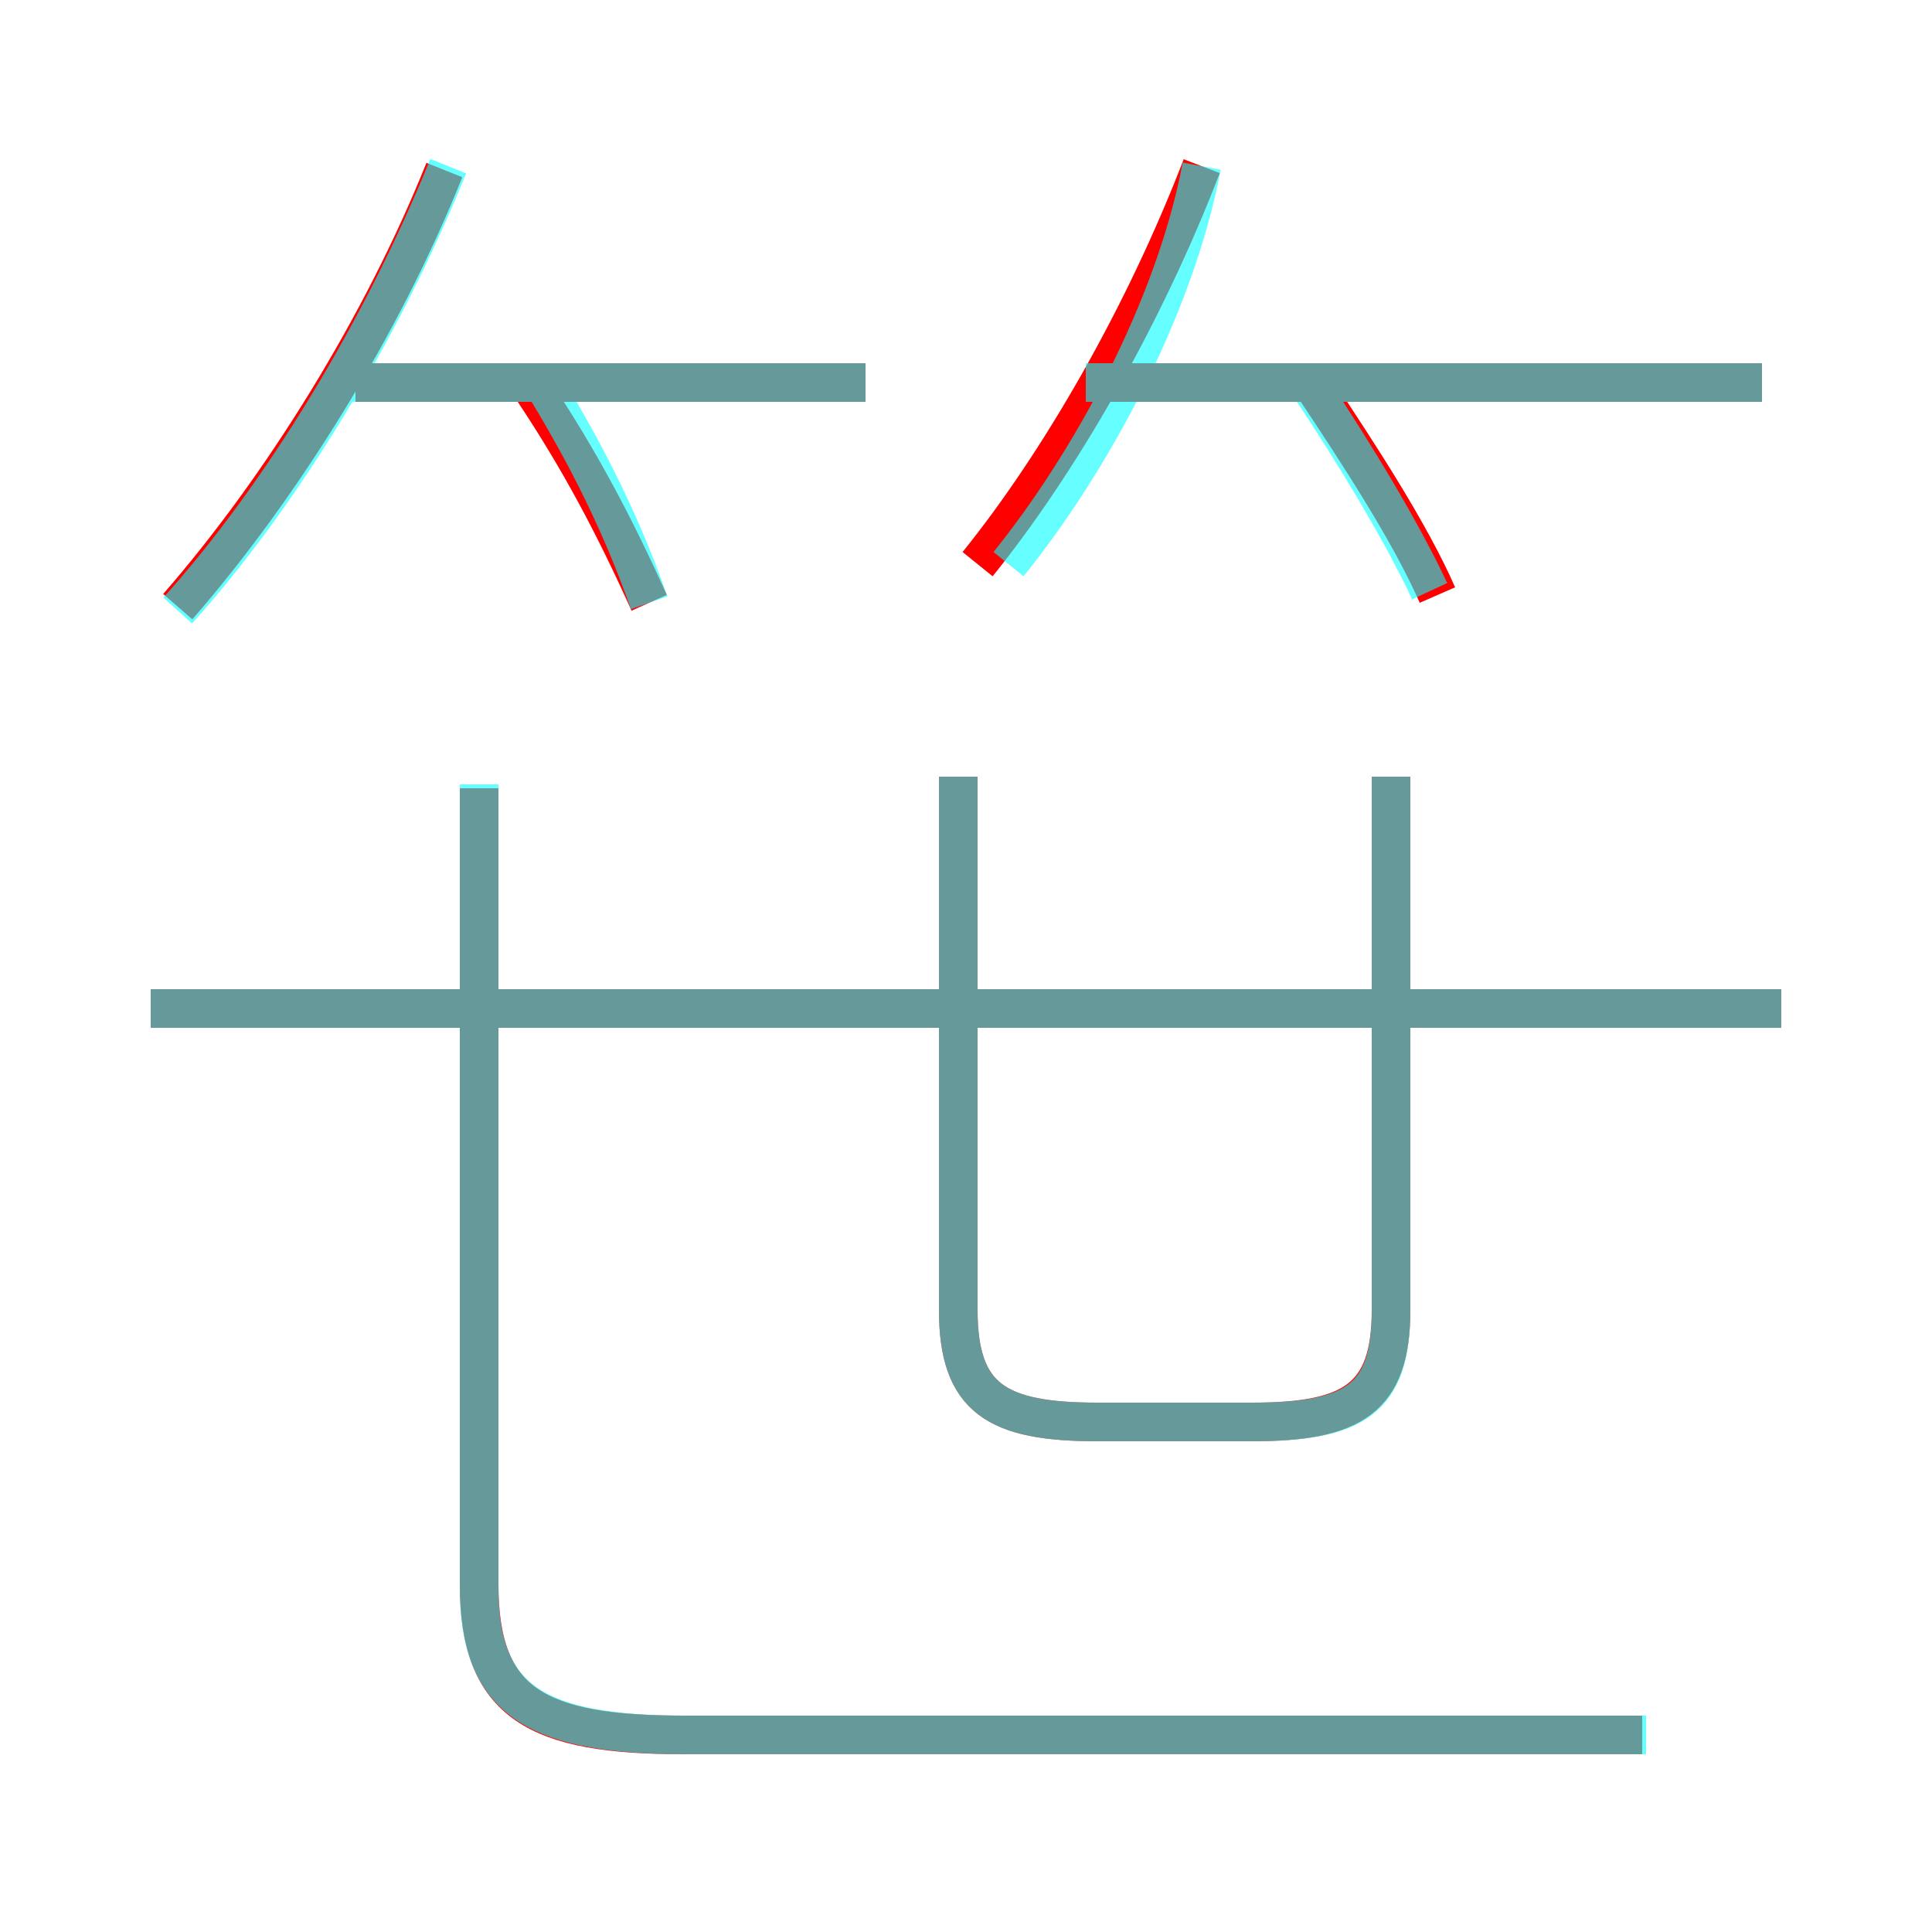 <?xml version='1.0' encoding='utf8'?>
<svg viewBox="0.0 -6.0 50.0 50.0" version="1.1" xmlns="http://www.w3.org/2000/svg">
<rect x="0.0" y="-6.0" width="50.0" height="50.0" fill="#333333" stroke="none"/>
<rect x="-1000" y="-1000" width="2000" height="2000" stroke="white" fill="white"/>
<g style="fill:none;stroke:rgba(255, 0, 0, 1);  stroke-width:1"><path d="M 42.5 0.9 L 17.7 0.9 C 13.9 0.9 12.4 0.1 12.4 -3.0 L 12.4 -23.6 M 4.6 -28.3 C 7.3 -31.4 9.9 -35.6 11.5 -39.6 M 46.1 -17.9 L 3.9 -17.9 M 16.8 -28.4 C 15.9 -30.4 15.0 -32.1 13.8 -33.9 M 24.8 -23.9 L 24.8 -10.1 C 24.8 -7.8 25.8 -7.2 28.4 -7.2 L 32.4 -7.2 C 35.0 -7.2 36.0 -7.8 36.0 -10.1 L 36.0 -23.9 M 22.4 -34.1 L 9.2 -34.1 M 25.3 -29.4 C 27.4 -32.0 29.6 -35.8 31.1 -39.7 M 37.2 -28.6 C 36.5 -30.2 35.2 -32.2 34.0 -34.0 M 45.6 -34.1 L 28.4 -34.1" transform="translate(0.0 38.0)" />
</g>
<g style="fill:none;stroke:rgba(0, 255, 255, 0.6);  stroke-width:1">
<path d="M 12.4 -23.7 L 12.4 -2.9 C 12.4 0.1 14.0 0.9 17.8 0.9 L 42.6 0.9 M 46.1 -17.9 L 3.9 -17.9 M 4.6 -28.2 C 7.3 -31.2 9.9 -35.5 11.6 -39.7 M 24.8 -23.9 L 24.8 -10.1 C 24.8 -7.8 25.8 -7.2 28.4 -7.2 L 32.4 -7.2 C 35.1 -7.2 36.0 -7.8 36.0 -10.1 L 36.0 -23.9 M 16.8 -28.4 C 16.1 -30.4 15.2 -32.2 14.1 -34.0 M 22.4 -34.1 L 9.0 -34.1 M 26.1 -29.4 C 28.2 -32.0 30.4 -36.0 31.1 -39.7 M 37.0 -28.7 C 36.3 -30.2 35.1 -32.2 33.9 -34.0 M 45.6 -34.1 L 28.1 -34.1" transform="translate(0.0 38.0)" />
</g>
</svg>